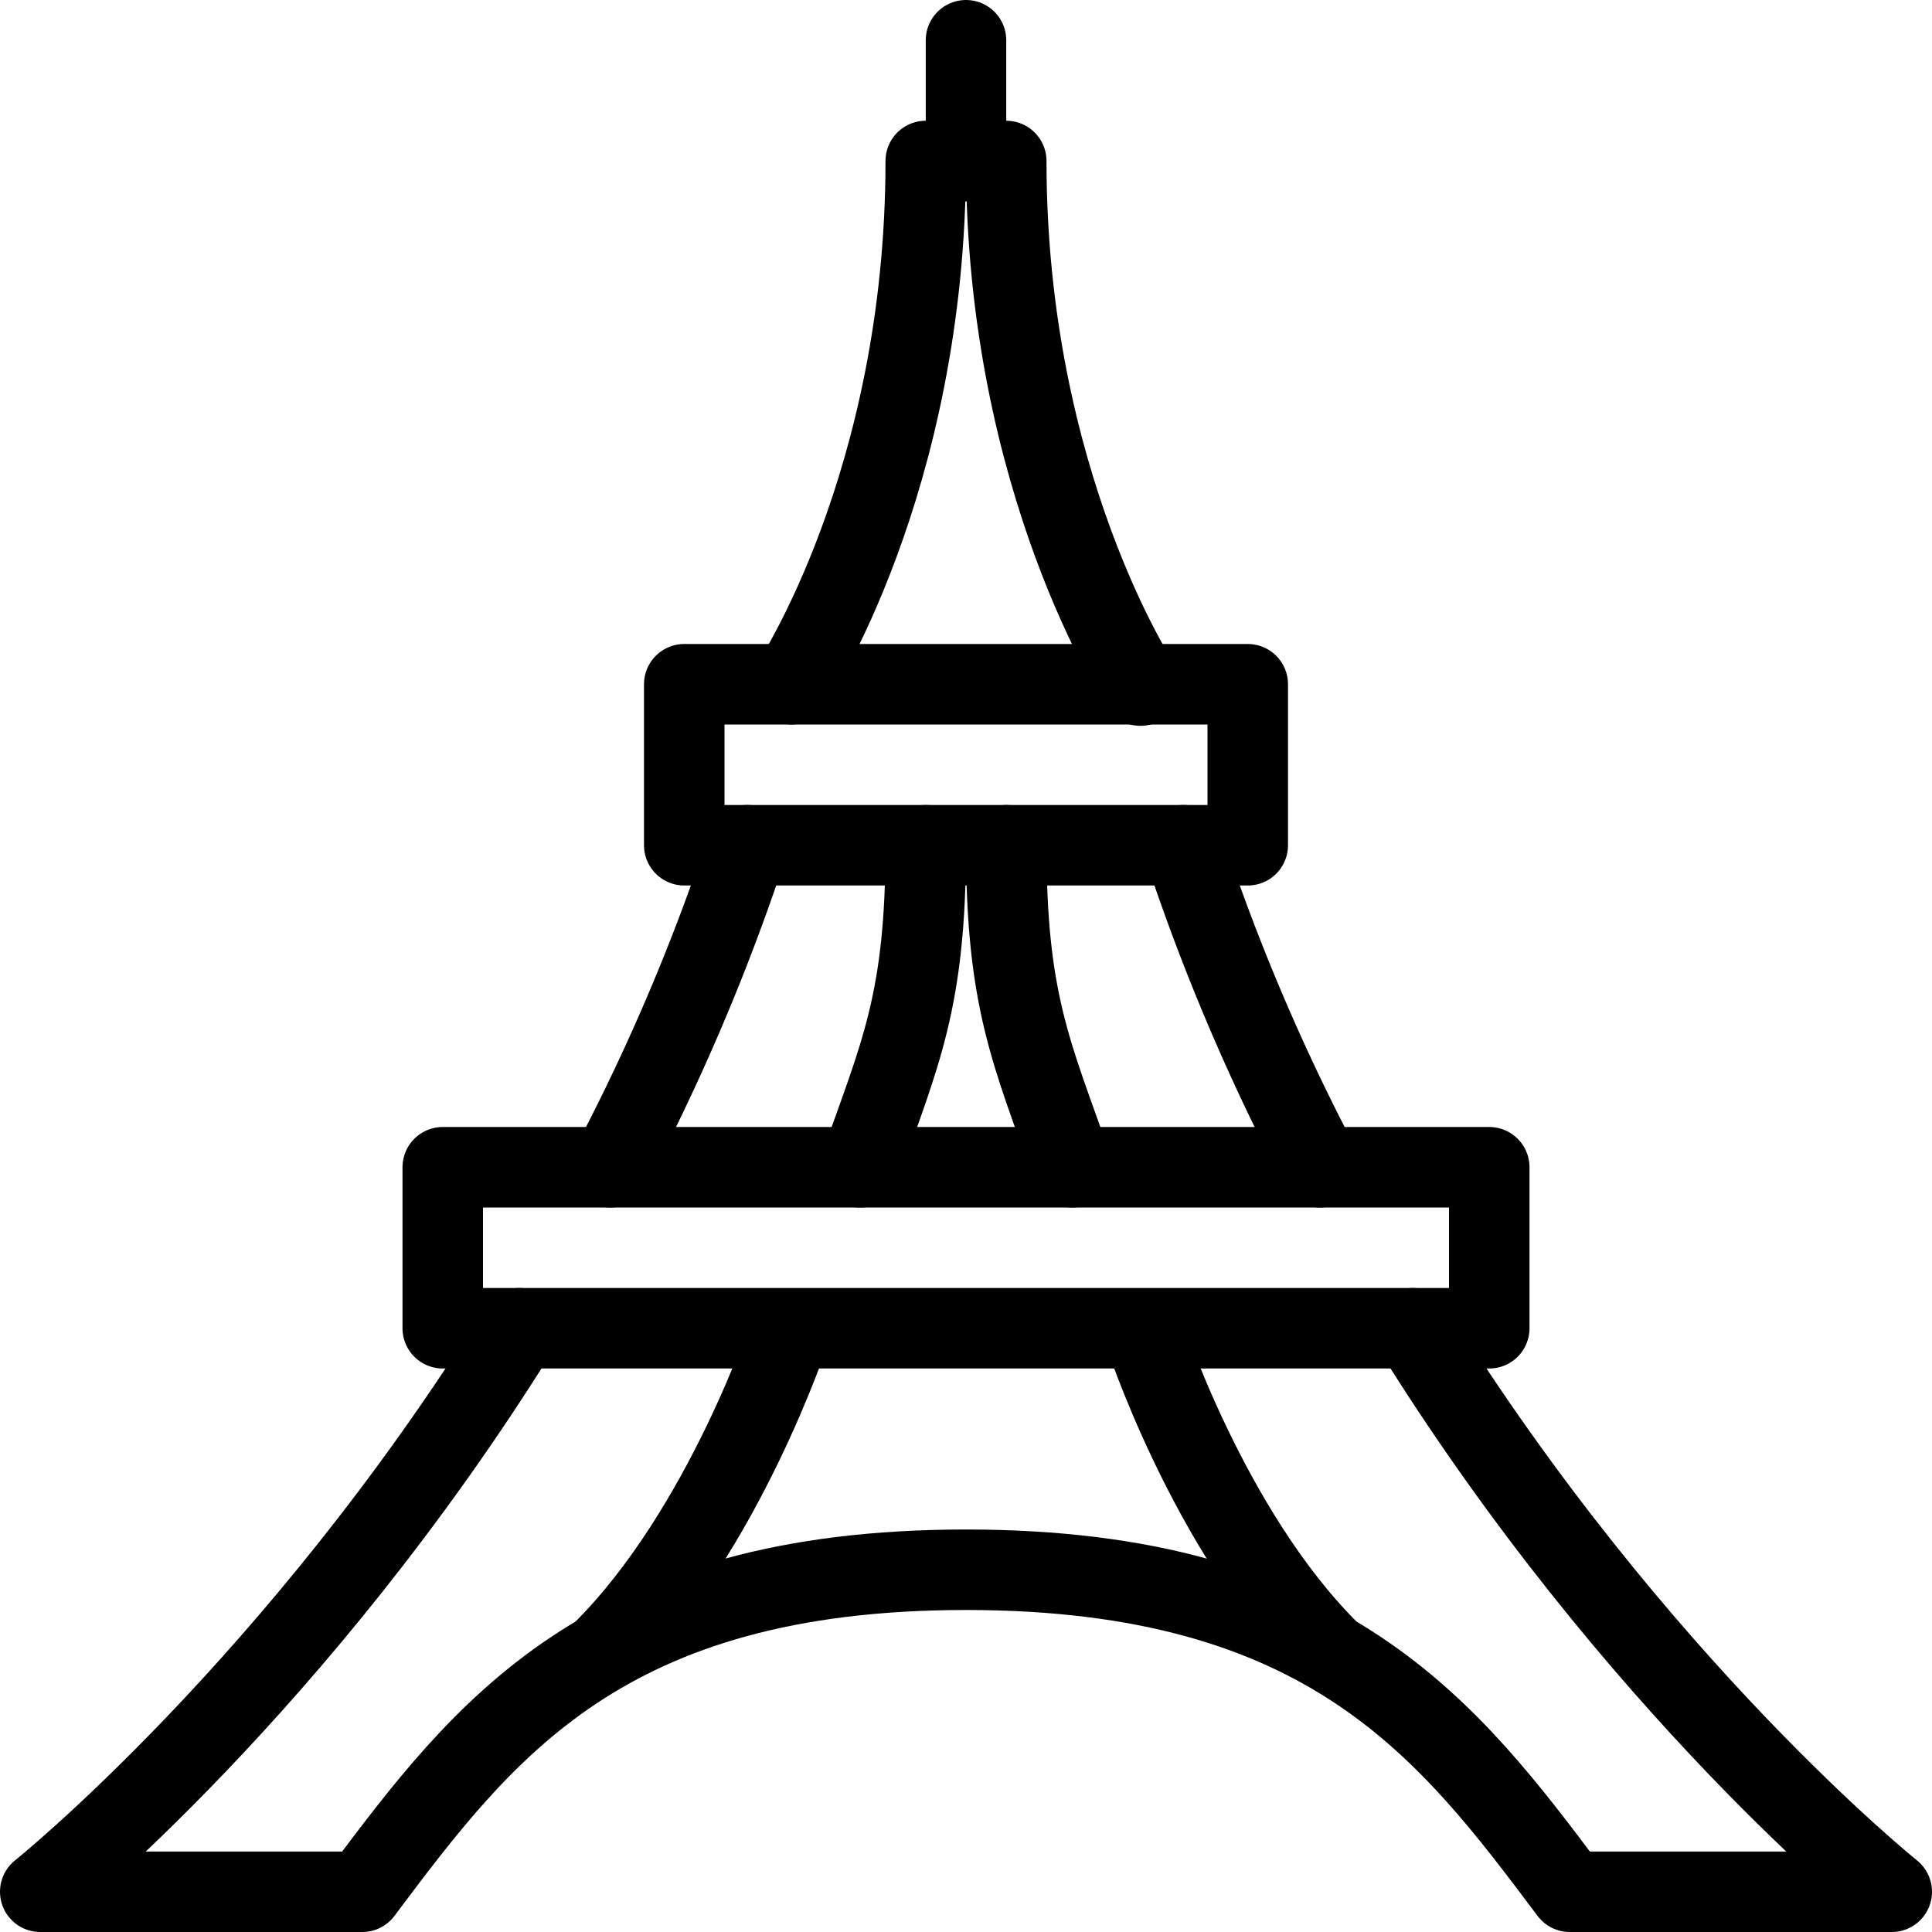 <svg xmlns="http://www.w3.org/2000/svg" viewBox="0 0 144 144"><path d="M38.7,99C22.1,125.7,3,141,3,141H27c9-12,18-24,45-24s36,12,45,24h24s-19.1-15.3-35.7-42" style="fill:none;stroke:#000;stroke-linecap:round;stroke-linejoin:round;stroke-width:6px"/><line x1="72" y1="12" x2="72" y2="3" style="fill:none;stroke:#000;stroke-linecap:round;stroke-linejoin:round;stroke-width:6px"/><rect x="51" y="51" width="42" height="12" style="fill:none;stroke:#000;stroke-linecap:round;stroke-linejoin:round;stroke-width:6px"/><rect x="33" y="87" width="78" height="12" style="fill:none;stroke:#000;stroke-linecap:round;stroke-linejoin:round;stroke-width:6px"/><path d="M64.1,87c3-8.5,4.9-12.4,4.9-24" style="fill:none;stroke:#000;stroke-linecap:round;stroke-linejoin:round;stroke-width:6px"/><path d="M99,123c-9-9-13.8-23.9-13.8-23.9" style="fill:none;stroke:#000;stroke-linecap:round;stroke-linejoin:round;stroke-width:6px"/><path d="M45,123c9-9,13.9-23.9,13.9-23.9" style="fill:none;stroke:#000;stroke-linecap:round;stroke-linejoin:round;stroke-width:6px"/><path d="M79.9,87c-3-8.5-4.9-12.4-4.9-24" style="fill:none;stroke:#000;stroke-linecap:round;stroke-linejoin:round;stroke-width:6px"/><path d="M55.7,63A156.788,156.788,0,0,1,45.5,87" style="fill:none;stroke:#000;stroke-linecap:round;stroke-linejoin:round;stroke-width:6px"/><path d="M85,51.1S75,36,75,12H69c0,24-10,39-10,39" style="fill:none;stroke:#000;stroke-linecap:round;stroke-linejoin:round;stroke-width:6px"/><path d="M98.4,87A156.788,156.788,0,0,1,88.2,63" style="fill:none;stroke:#000;stroke-linecap:round;stroke-linejoin:round;stroke-width:6px"/><rect width="144" height="144" style="fill:none"/></svg>